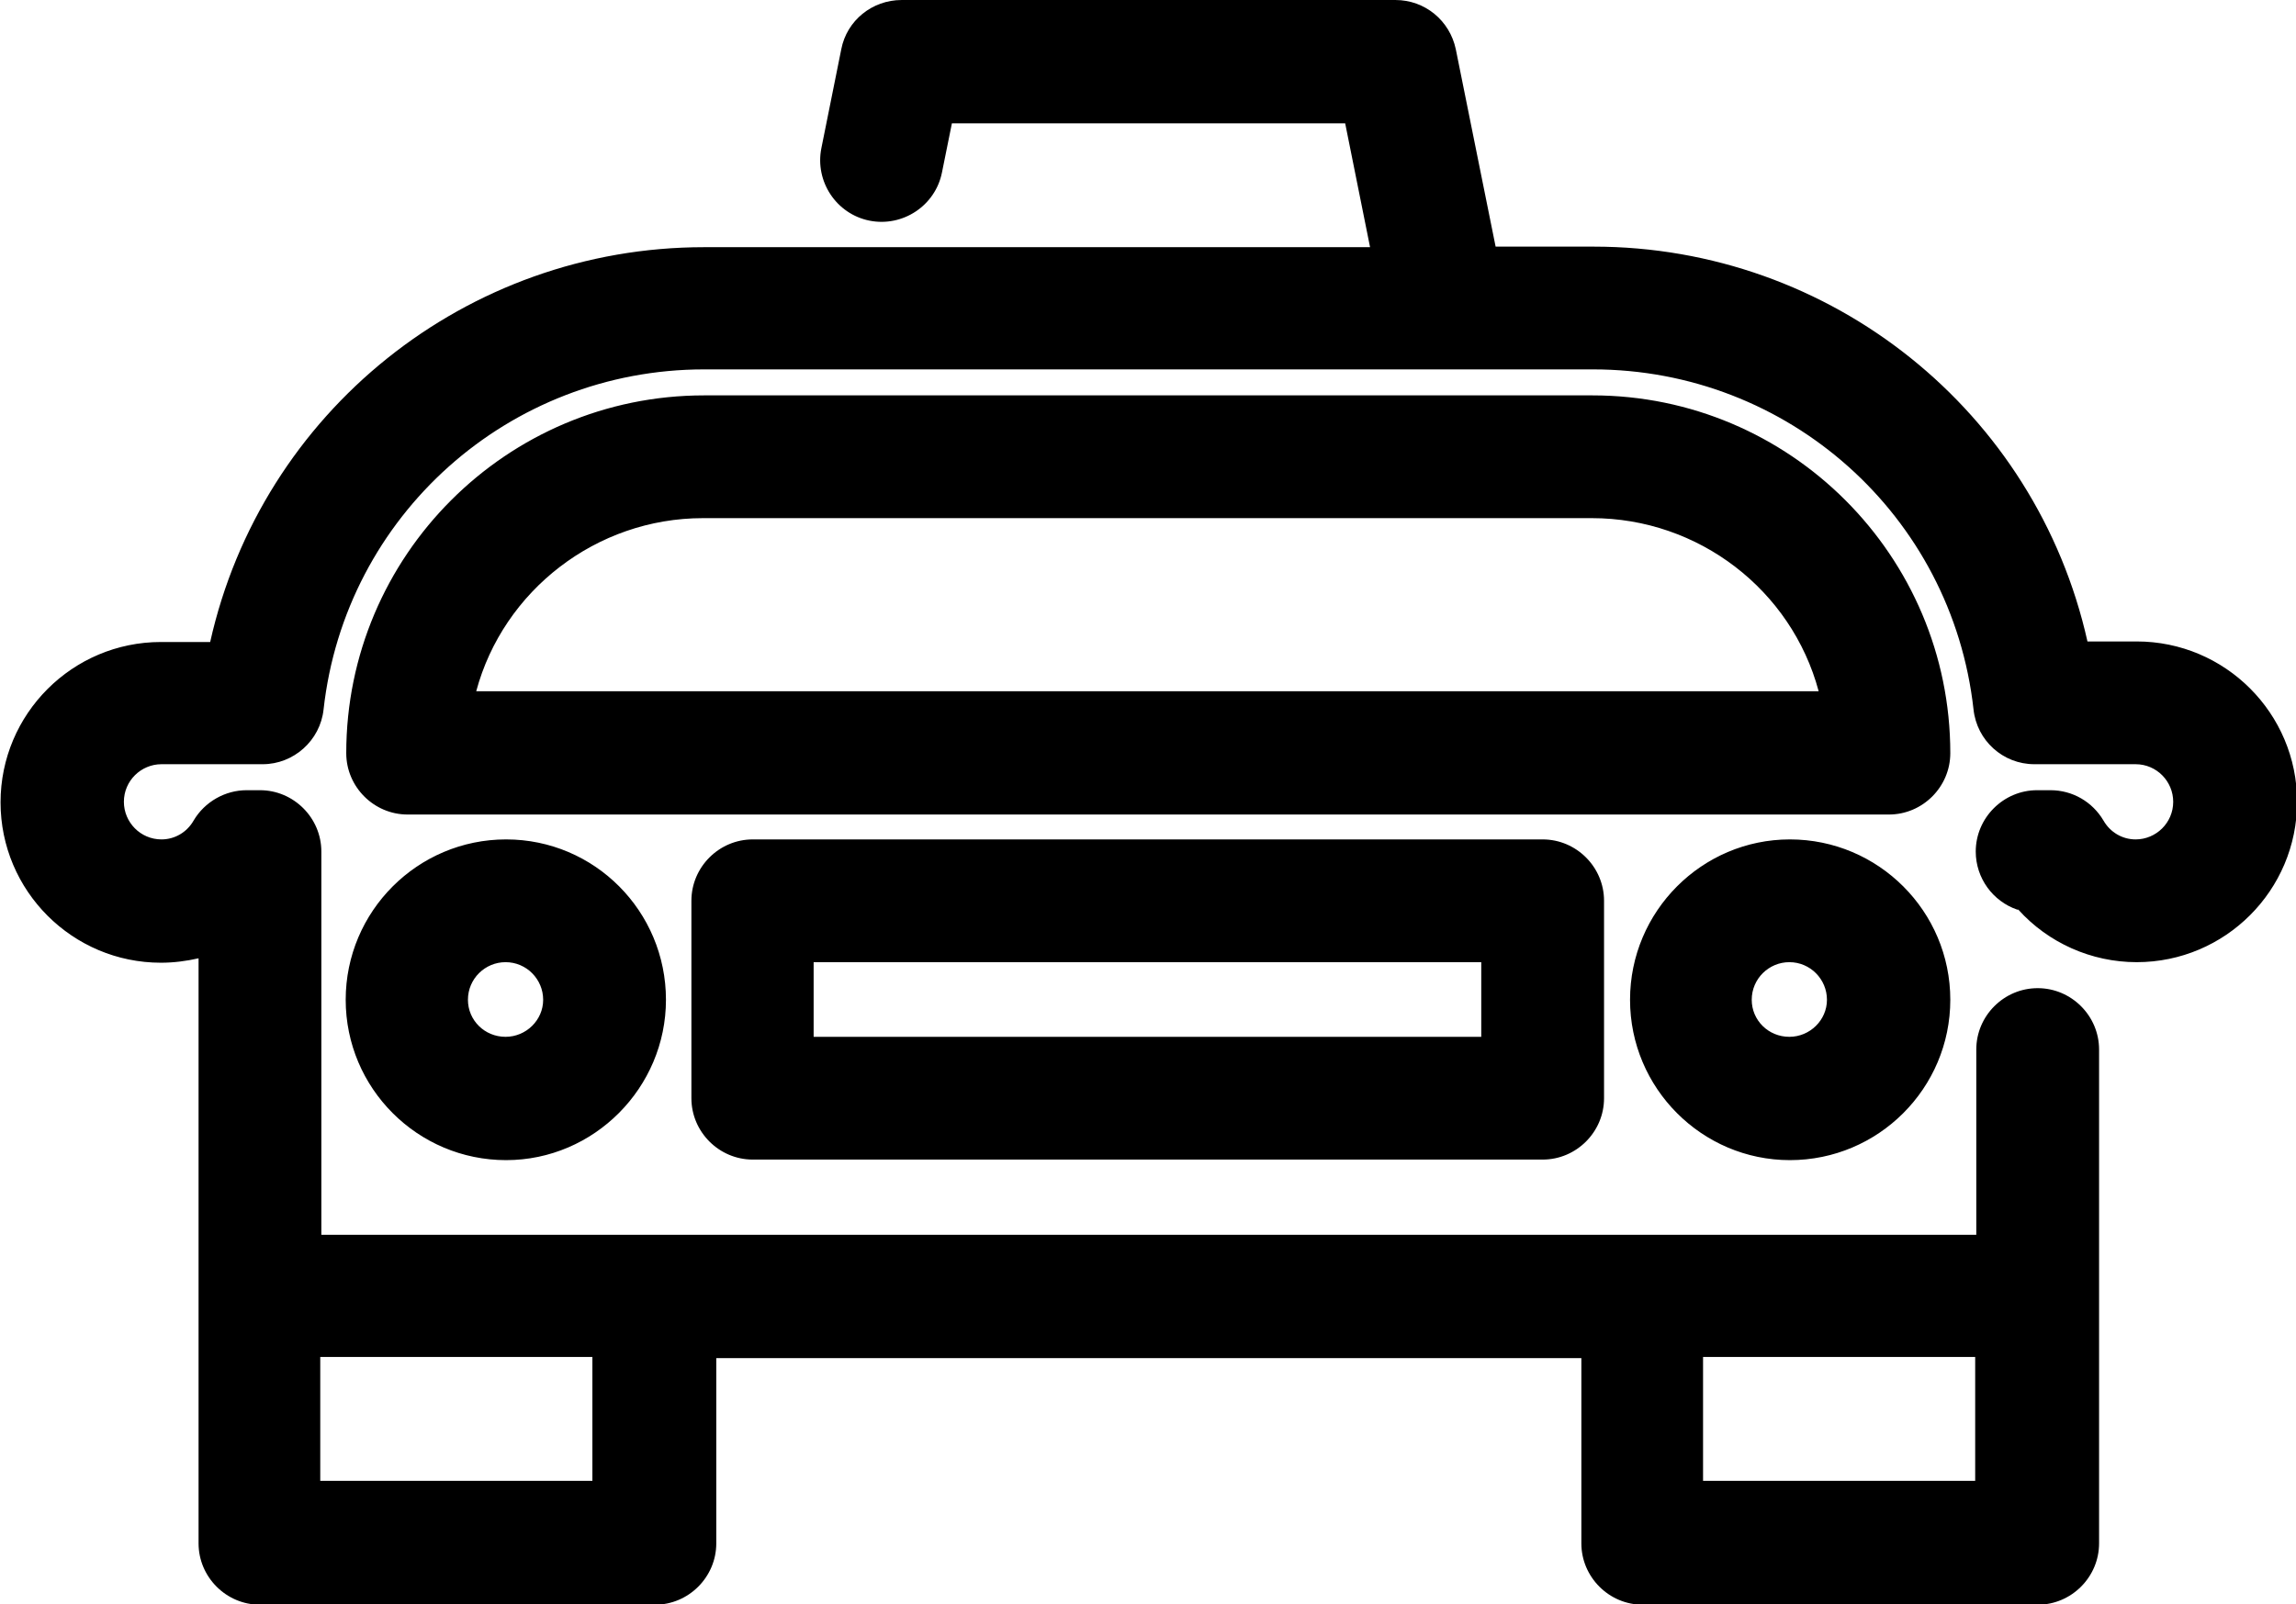 <?xml version="1.0" encoding="UTF-8"?>
<!DOCTYPE svg PUBLIC "-//W3C//DTD SVG 1.1//EN" "http://www.w3.org/Graphics/SVG/1.1/DTD/svg11.dtd">
<!-- Creator: CorelDRAW -->
<svg xmlns="http://www.w3.org/2000/svg" xml:space="preserve" width="19.696mm" height="13.765mm" version="1.1" style="shape-rendering:geometricPrecision; text-rendering:geometricPrecision; image-rendering:optimizeQuality; fill-rule:evenodd; clip-rule:evenodd"
viewBox="0 0 41.51 29.01"
 xmlns:xlink="http://www.w3.org/1999/xlink"
 xmlns:xodm="http://www.corel.com/coreldraw/odm/2003">
 <defs>
  <style type="text/css">
   <![CDATA[
    .fil0 {fill:black}
   ]]>
  </style>
 </defs>
 <g id="Layer_x0020_1">
  <path class="fil0" d="M6.25 18.08c0,-1.6 1.3,-2.9 2.9,-2.9 1.6,0 2.89,1.3 2.89,2.9 0,1.59 -1.3,2.9 -2.89,2.9 -1.6,0 -2.9,-1.3 -2.9,-2.9zm22.54 -10.93c3.57,0 6.47,2.9 6.47,6.47 0,0.61 -0.5,1.11 -1.11,1.11l-26.78 0c-0.61,0 -1.11,-0.5 -1.11,-1.11 0,-3.57 2.9,-6.47 6.47,-6.47l16.07 0zm7.68 9.3c-0.44,-0.15 -0.75,-0.57 -0.75,-1.05 0,-0.61 0.5,-1.11 1.11,-1.11l0.24 0c0.4,0 0.76,0.21 0.96,0.55 0.12,0.21 0.34,0.34 0.58,0.34 0.37,0 0.68,-0.3 0.68,-0.68 0,-0.37 -0.3,-0.68 -0.68,-0.68l-1.83 0c-0.57,0 -1.04,-0.43 -1.1,-0.99 -0.39,-3.51 -3.35,-6.15 -6.88,-6.15l-16.07 0c-3.53,0 -6.49,2.64 -6.88,6.15 -0.06,0.56 -0.54,0.99 -1.1,0.99l-1.83 0c-0.37,0 -0.68,0.3 -0.68,0.68 0,0.37 0.3,0.68 0.68,0.68 0.24,0 0.46,-0.13 0.58,-0.34 0.2,-0.34 0.57,-0.55 0.96,-0.55l0.24 0c0.61,0 1.11,0.5 1.11,1.11l0 6.93 29.92 0 0 -3.35c0,-0.61 0.5,-1.11 1.11,-1.11 0.61,0 1.11,0.5 1.11,1.11l0 8.93c0,0.61 -0.5,1.11 -1.11,1.11l-7.14 0c-0.61,0 -1.11,-0.5 -1.11,-1.11l0 -3.35 -15.64 0 0 3.35c0,0.61 -0.5,1.11 -1.11,1.11l-7.14 0c-0.61,0 -1.11,-0.5 -1.11,-1.11l0 -10.58c-0.22,0.05 -0.45,0.08 -0.68,0.08 -1.6,0 -2.9,-1.3 -2.9,-2.9 0,-1.6 1.3,-2.9 2.9,-2.9l0.89 0c0.93,-4.16 4.63,-7.14 8.93,-7.14l12.04 0 -0.45 -2.24 -7.11 0 -0.18 0.89c-0.12,0.6 -0.71,0.99 -1.31,0.87 -0.6,-0.12 -0.99,-0.71 -0.87,-1.31l0.36 -1.79c0.1,-0.52 0.56,-0.89 1.09,-0.89l8.93 0c0.53,0 0.98,0.37 1.09,0.89l0.72 3.57 1.77 0c4.3,0 8,2.98 8.93,7.14l0.89 0c1.6,0 2.9,1.3 2.9,2.9 0,1.6 -1.3,2.9 -2.9,2.9 -0.82,0 -1.6,-0.35 -2.14,-0.95zm-22.86 -1.27l14.28 0c0.61,0 1.11,0.5 1.11,1.11l0 3.57c0,0.61 -0.5,1.11 -1.11,1.11l-14.28 0c-0.61,0 -1.11,-0.5 -1.11,-1.11l0 -3.57c0,-0.61 0.5,-1.11 1.11,-1.11zm18.75 0c1.6,0 2.9,1.3 2.9,2.9 0,1.6 -1.3,2.9 -2.9,2.9 -1.59,0 -2.89,-1.3 -2.89,-2.9 0,-1.6 1.3,-2.9 2.89,-2.9zm-22.54 2.9c0,-0.37 -0.3,-0.68 -0.68,-0.68 -0.37,0 -0.68,0.3 -0.68,0.68 0,0.37 0.3,0.67 0.68,0.67 0.37,0 0.68,-0.3 0.68,-0.67zm-1.21 -5.58l24.27 0c-0.49,-1.83 -2.17,-3.13 -4.1,-3.13l-16.07 0c-1.93,0 -3.61,1.31 -4.1,3.13zm27.1 12.04l-4.92 0 0 2.24 4.92 0 0 -2.24zm-25 0l-4.92 0 0 2.24 4.92 0 0 -2.24zm16.07 -5.79l0 -1.35 -12.07 0 0 1.35 12.07 0zm5.57 0c0.37,0 0.68,-0.3 0.68,-0.67 0,-0.37 -0.3,-0.68 -0.68,-0.68 -0.37,0 -0.68,0.3 -0.68,0.68 0,0.37 0.3,0.67 0.68,0.67z"/>
 </g>
</svg>
